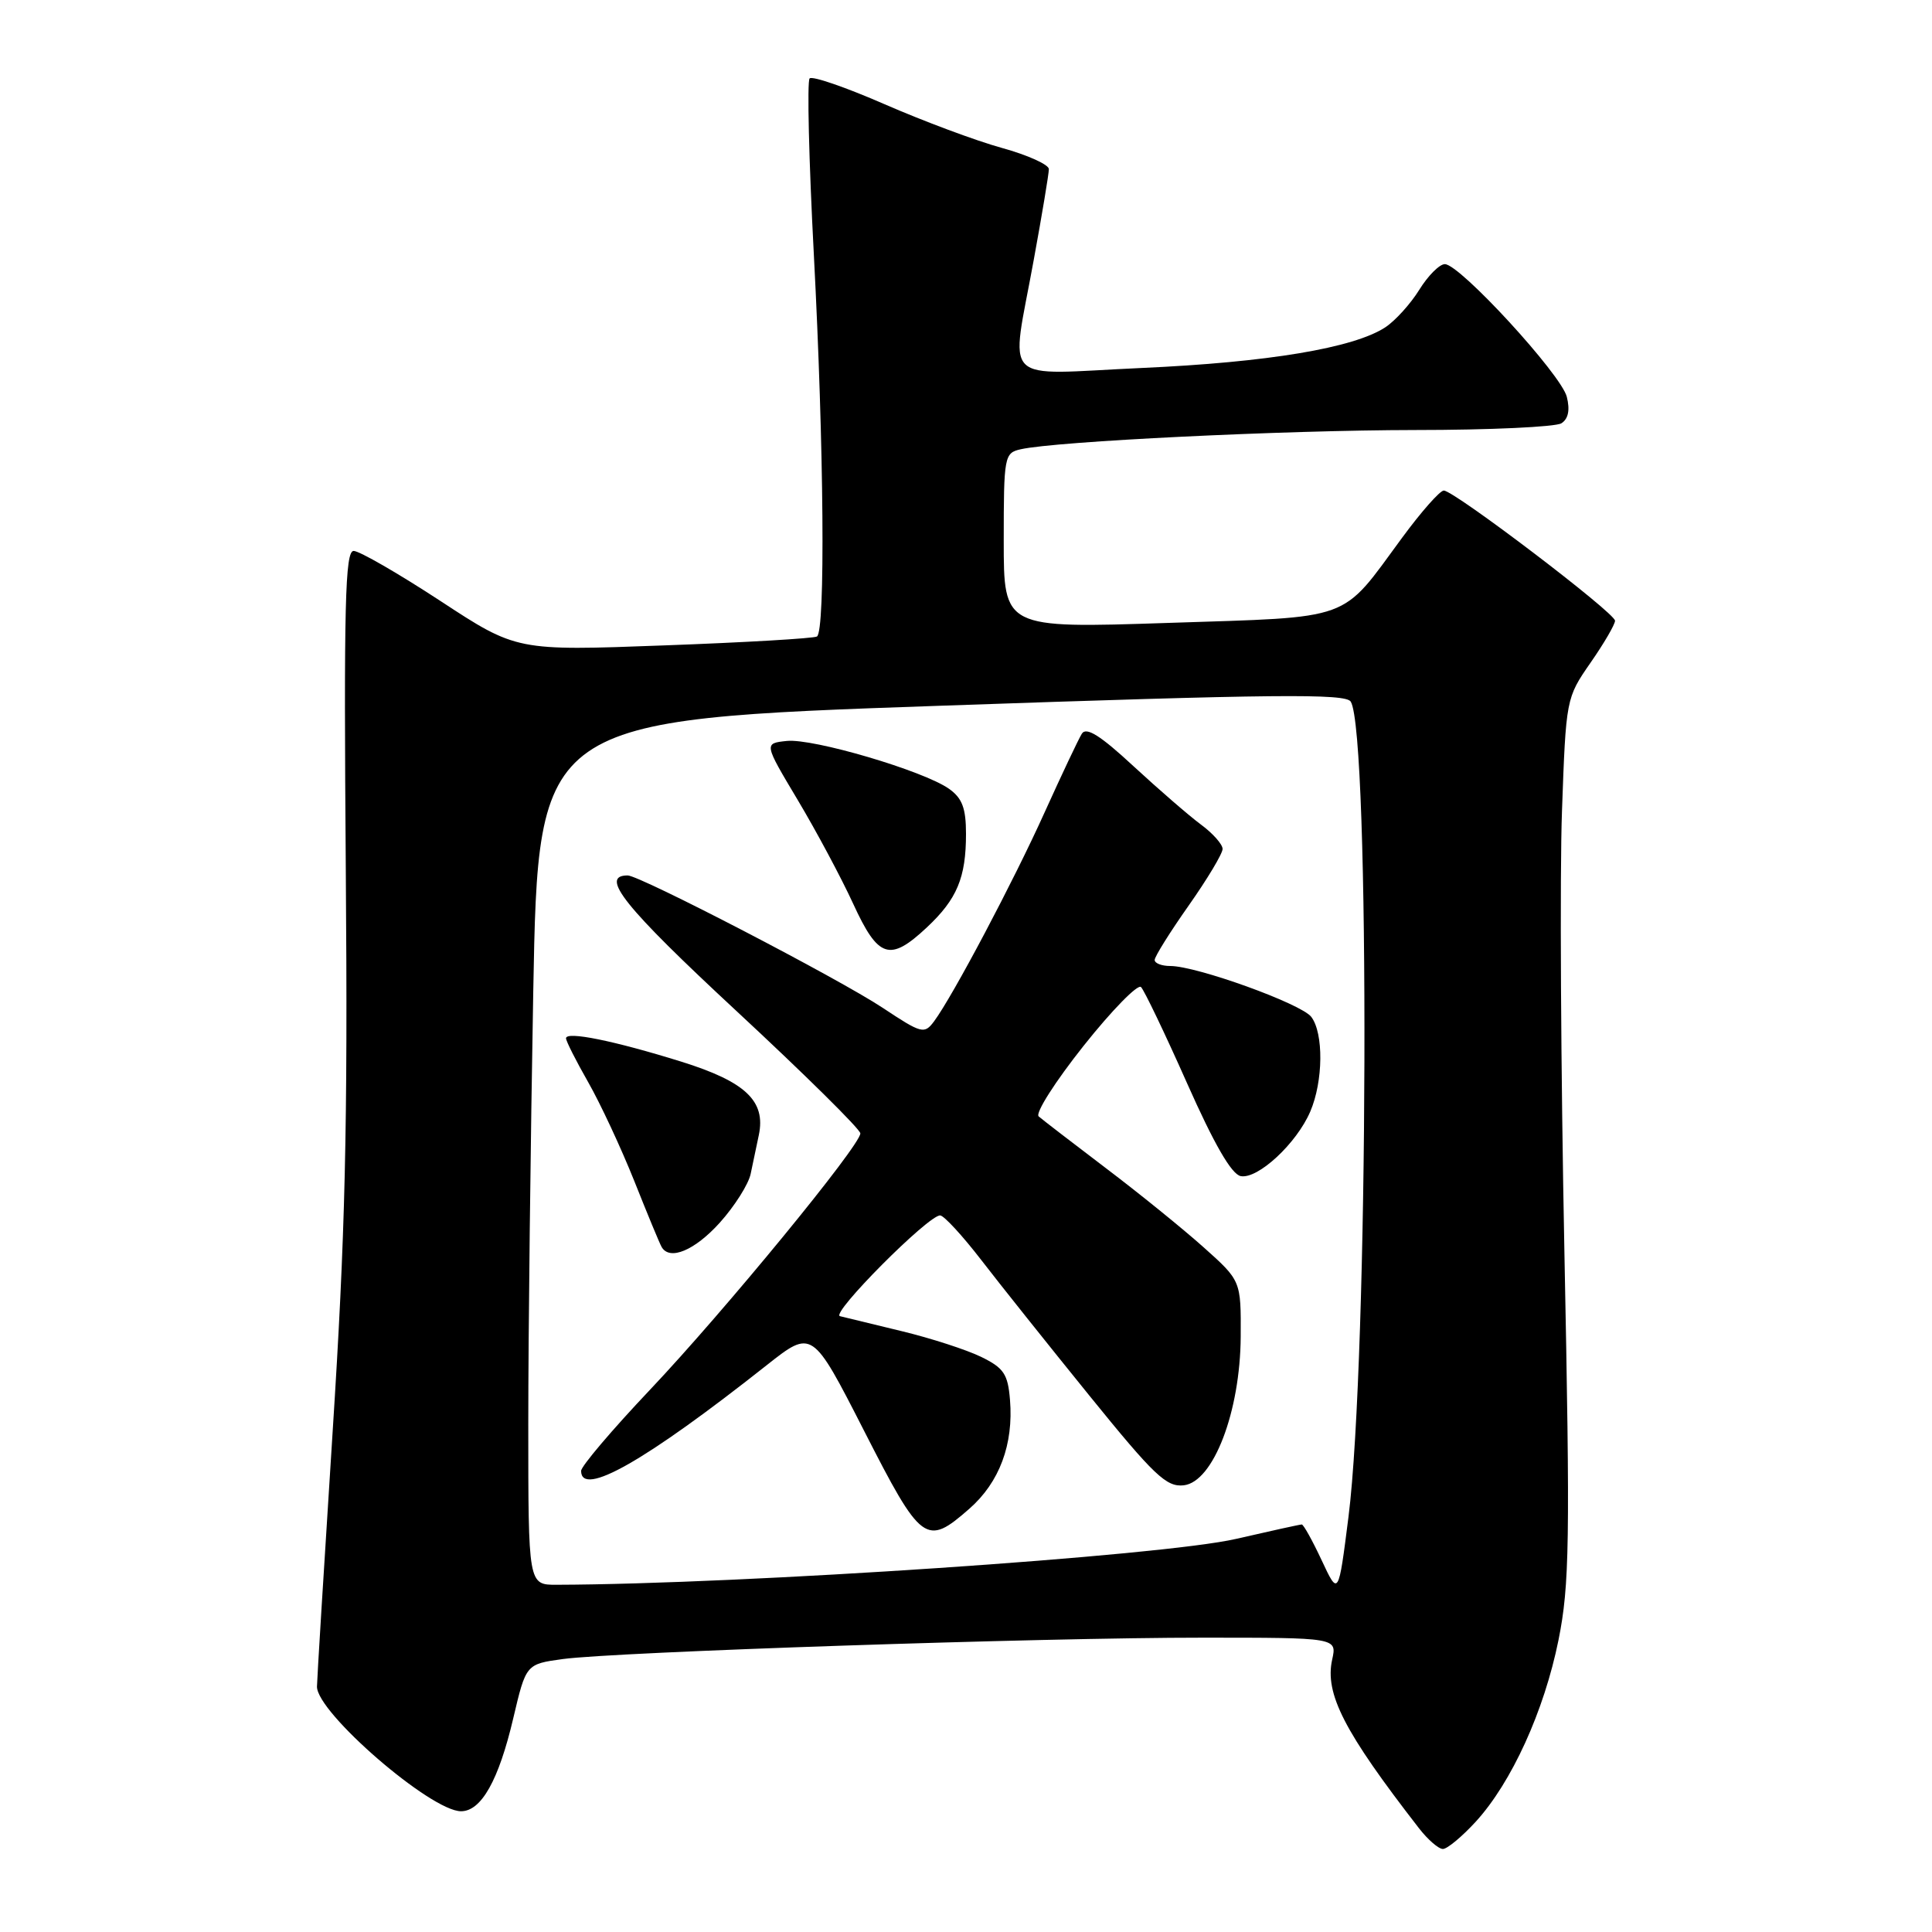 <?xml version="1.0" encoding="UTF-8" standalone="no"?>
<!DOCTYPE svg PUBLIC "-//W3C//DTD SVG 1.1//EN" "http://www.w3.org/Graphics/SVG/1.1/DTD/svg11.dtd" >
<svg xmlns="http://www.w3.org/2000/svg" xmlns:xlink="http://www.w3.org/1999/xlink" version="1.1" viewBox="0 0 256 256">
 <g >
 <path fill="currentColor"
d=" M 195.53 241.40 C 200.29 236.20 204.61 226.72 206.51 217.31 C 207.97 210.03 208.06 204.33 207.29 165.81 C 206.82 141.99 206.67 115.75 206.97 107.50 C 207.50 92.57 207.52 92.48 210.75 87.82 C 212.54 85.25 214.00 82.74 214.00 82.25 C 214.00 81.21 192.68 65.00 191.31 65.00 C 190.80 65.00 188.32 67.81 185.79 71.25 C 177.54 82.46 179.58 81.72 154.75 82.54 C 133.00 83.26 133.00 83.26 133.00 71.65 C 133.00 60.43 133.08 60.02 135.25 59.53 C 139.93 58.47 170.16 57.00 187.48 56.98 C 197.39 56.98 206.12 56.57 206.89 56.09 C 207.81 55.51 208.05 54.33 207.61 52.58 C 206.86 49.61 193.44 35.00 191.45 35.00 C 190.74 35.00 189.22 36.53 188.06 38.40 C 186.91 40.26 184.88 42.50 183.56 43.37 C 179.38 46.11 168.01 48.01 151.25 48.76 C 132.24 49.62 133.92 51.31 136.98 34.42 C 138.08 28.41 138.98 23.01 138.98 22.41 C 138.99 21.82 136.19 20.55 132.75 19.60 C 129.31 18.65 122.32 16.04 117.21 13.81 C 112.10 11.58 107.63 10.03 107.28 10.39 C 106.93 10.74 107.18 21.26 107.84 33.76 C 109.18 59.30 109.38 83.65 108.25 84.34 C 107.84 84.59 98.71 85.13 87.97 85.52 C 68.45 86.25 68.45 86.25 58.34 79.62 C 52.78 75.98 47.61 73.00 46.86 73.00 C 45.73 73.00 45.55 80.07 45.82 115.25 C 46.09 149.67 45.76 163.49 44.07 189.81 C 42.93 207.59 42.00 222.74 42.00 223.49 C 42.00 226.95 57.09 240.00 61.09 240.00 C 63.77 240.00 66.08 235.90 68.01 227.68 C 69.70 220.50 69.70 220.50 74.60 219.83 C 81.55 218.89 138.10 216.99 159.33 217.00 C 177.16 217.00 177.16 217.00 176.52 219.90 C 175.52 224.44 178.10 229.46 188.02 242.25 C 189.19 243.76 190.62 245.00 191.19 245.00 C 191.76 245.00 193.71 243.38 195.53 241.40 Z  M 175.13 206.75 C 173.91 204.14 172.72 202.00 172.49 202.00 C 172.26 202.00 168.35 202.86 163.79 203.91 C 154.02 206.17 98.41 209.92 73.75 209.99 C 70.00 210.00 70.00 210.00 70.00 188.66 C 70.00 176.93 70.30 151.13 70.66 131.34 C 71.32 95.36 71.32 95.36 124.74 93.51 C 168.95 91.97 178.31 91.88 178.98 92.97 C 181.56 97.15 181.33 180.06 178.68 201.00 C 177.35 211.50 177.35 211.50 175.13 206.75 Z  M 128.45 199.91 C 132.44 196.41 134.31 191.38 133.83 185.50 C 133.55 182.06 133.01 181.26 130.00 179.79 C 128.07 178.85 123.35 177.32 119.50 176.39 C 115.65 175.46 111.96 174.57 111.30 174.40 C 110.00 174.08 123.05 160.97 124.58 161.05 C 125.09 161.08 127.53 163.73 130.00 166.93 C 132.47 170.14 138.94 178.25 144.36 184.94 C 152.95 195.54 154.56 197.07 156.86 196.81 C 160.78 196.35 164.34 187.06 164.40 177.10 C 164.44 169.70 164.44 169.70 159.47 165.26 C 156.74 162.82 150.90 158.09 146.50 154.76 C 142.10 151.42 138.11 148.35 137.63 147.93 C 137.15 147.50 139.83 143.30 143.58 138.58 C 147.33 133.86 150.76 130.36 151.19 130.79 C 151.62 131.22 154.37 136.96 157.29 143.53 C 160.88 151.61 163.18 155.60 164.40 155.84 C 166.67 156.28 171.82 151.50 173.62 147.28 C 175.34 143.27 175.40 136.91 173.75 134.74 C 172.42 133.00 158.57 128.00 155.07 128.00 C 153.93 128.00 153.00 127.64 153.00 127.20 C 153.00 126.75 155.03 123.51 157.50 120.00 C 159.97 116.49 162.00 113.11 162.00 112.49 C 162.00 111.88 160.71 110.42 159.12 109.25 C 157.54 108.08 153.53 104.60 150.20 101.53 C 145.81 97.46 143.94 96.28 143.35 97.22 C 142.91 97.92 140.71 102.58 138.45 107.57 C 134.30 116.78 126.24 132.00 123.77 135.33 C 122.48 137.06 122.13 136.97 116.96 133.54 C 111.14 129.68 84.78 116.00 83.17 116.00 C 79.38 116.00 82.73 120.18 97.58 133.96 C 106.61 142.34 114.00 149.64 114.00 150.18 C 114.00 151.78 96.00 173.72 86.13 184.15 C 81.11 189.45 77.00 194.29 77.00 194.90 C 77.00 198.45 85.52 193.60 101.56 180.92 C 107.62 176.13 107.62 176.13 114.48 189.56 C 122.10 204.50 122.71 204.95 128.45 199.91 Z  M 95.36 162.03 C 97.33 159.84 99.19 156.91 99.47 155.53 C 99.76 154.14 100.25 151.83 100.55 150.39 C 101.49 145.89 98.79 143.33 90.26 140.67 C 81.33 137.89 75.00 136.61 75.00 137.58 C 75.00 137.95 76.32 140.56 77.93 143.38 C 79.54 146.20 82.29 152.10 84.05 156.50 C 85.80 160.90 87.43 164.84 87.68 165.25 C 88.75 167.07 92.05 165.69 95.36 162.03 Z  M 122.82 122.88 C 126.81 119.14 128.00 116.30 128.00 110.49 C 128.00 107.09 127.50 105.76 125.75 104.52 C 122.37 102.13 107.71 97.81 104.25 98.18 C 101.22 98.50 101.22 98.50 105.70 106.00 C 108.16 110.12 111.47 116.31 113.05 119.75 C 116.38 127.00 117.90 127.49 122.82 122.88 Z "/>
</g>
</svg>